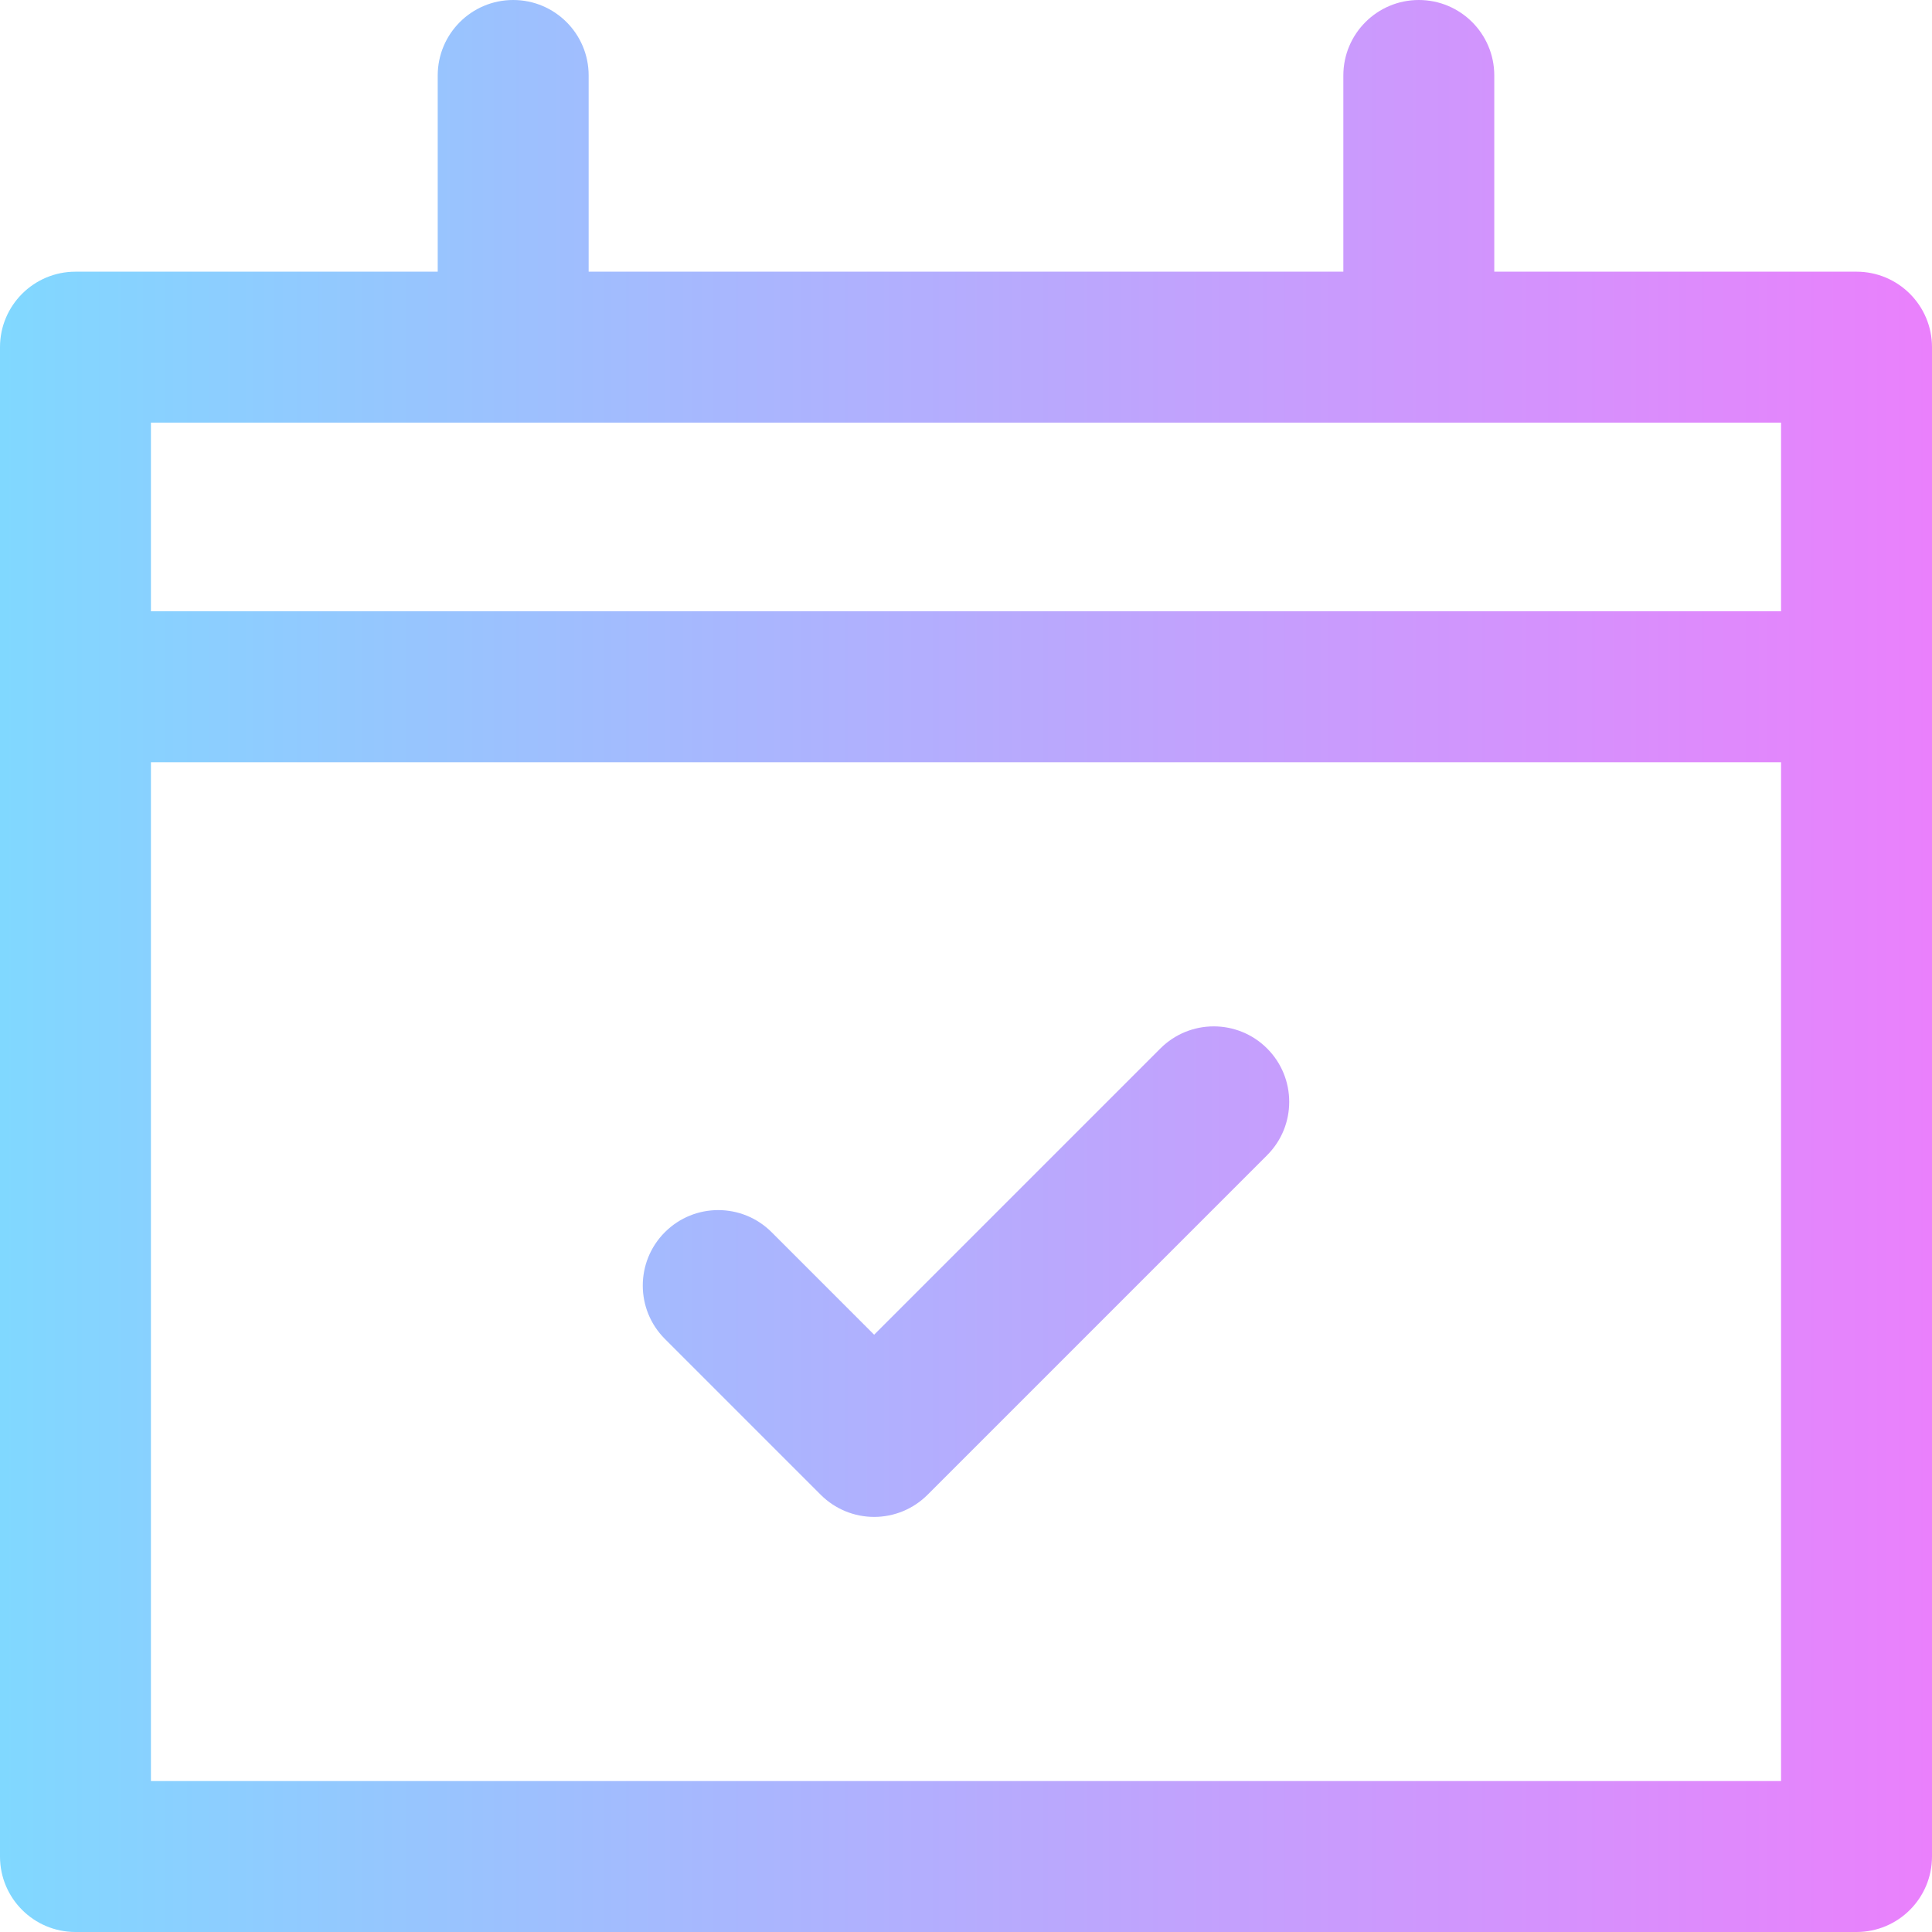 <?xml version="1.0" encoding="iso-8859-1"?>
<!-- Generator: Adobe Illustrator 19.0.0, SVG Export Plug-In . SVG Version: 6.00 Build 0)  -->
<svg version="1.1" id="Capa_1" xmlns="http://www.w3.org/2000/svg" xmlns:xlink="http://www.w3.org/1999/xlink" x="0px" y="0px"
	 viewBox="0 0 512 512" style="enable-background:new 0 0 512 512;" xml:space="preserve">
<linearGradient id="SVGID_1_" gradientUnits="userSpaceOnUse" x1="0" y1="258" x2="512" y2="258" gradientTransform="matrix(1 0 0 -1 0 514)">
	<stop  offset="0" style="stop-color:#80D8FF"/>
	<stop  offset="1" style="stop-color:#EA80FC"/>
</linearGradient>
<path style="fill:url(#SVGID_1_);" d="M492,72h-96V20c0-11.046-8.954-20-20-20s-20,8.954-20,20v52H156V20c0-11.046-8.954-20-20-20
	s-20,8.954-20,20v52H20C8.954,72,0,80.954,0,92v400c0,11.046,8.954,20,20,20h472c11.046,0,20-8.954,20-20V92
	C512,80.954,503.046,72,492,72z M472,112v50H40v-50H472z M40,472V202h432v270H40z M335.798,277.857c7.81,7.811,7.81,20.475,0,28.285
	l-90,90c-3.751,3.75-8.838,5.857-14.143,5.857s-10.392-2.107-14.143-5.858l-41.311-41.312c-7.811-7.811-7.81-20.474,0.001-28.284
	c7.81-7.81,20.473-7.811,28.284,0.001l27.168,27.169l75.857-75.858C315.323,270.047,327.987,270.047,335.798,277.857z"/>
<g>
</g>
<g>
</g>
<g>
</g>
<g>
</g>
<g>
</g>
<g>
</g>
<g>
</g>
<g>
</g>
<g>
</g>
<g>
</g>
<g>
</g>
<g>
</g>
<g>
</g>
<g>
</g>
<g>
</g>
</svg>
